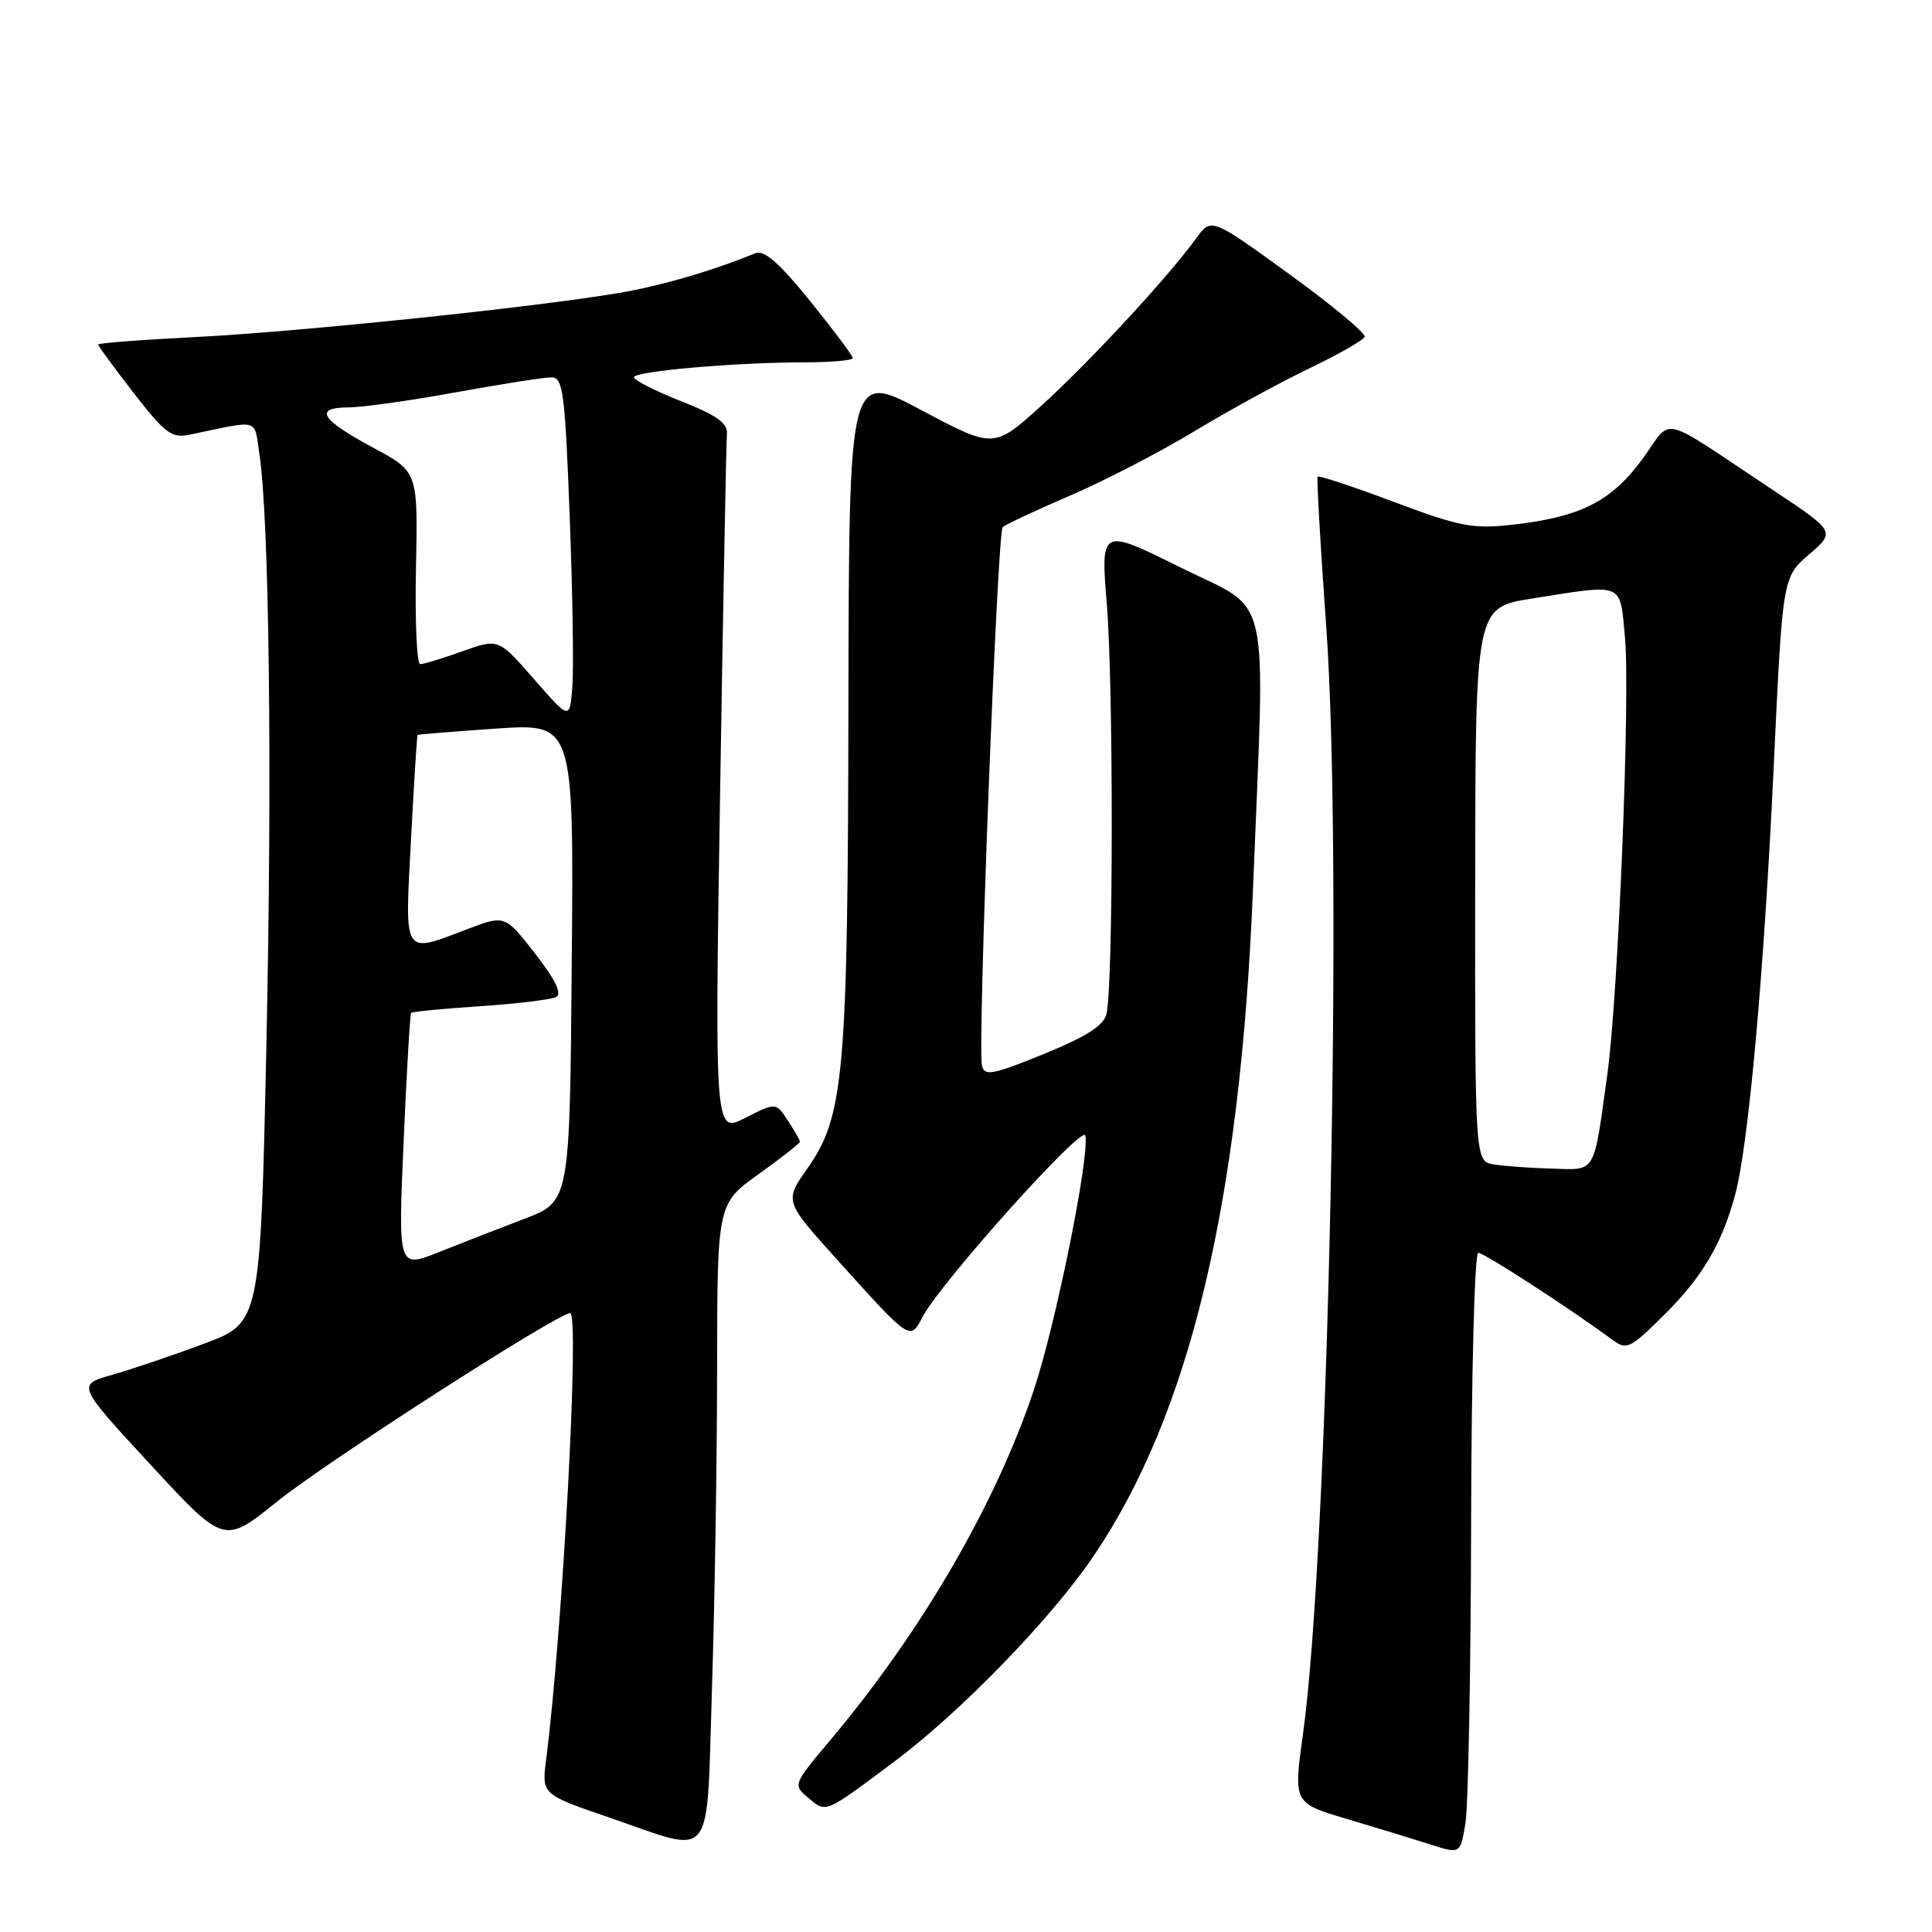 <?xml version="1.0" encoding="UTF-8" standalone="no"?>
<!DOCTYPE svg PUBLIC "-//W3C//DTD SVG 1.1//EN" "http://www.w3.org/Graphics/SVG/1.1/DTD/svg11.dtd" >
<svg xmlns="http://www.w3.org/2000/svg" xmlns:xlink="http://www.w3.org/1999/xlink" version="1.1" viewBox="0 0 256 256">
 <g >
 <path fill="currentColor"
d=" M 194.93 201.75 C 194.97 182.09 195.39 166.00 195.87 166.00 C 196.65 166.00 208.06 173.40 213.58 177.48 C 215.54 178.93 215.93 178.75 220.39 174.35 C 225.52 169.29 228.16 164.85 229.92 158.29 C 231.69 151.73 233.75 128.80 235.03 101.50 C 236.20 76.50 236.20 76.50 239.71 73.47 C 243.21 70.44 243.21 70.44 234.86 64.89 C 219.42 54.65 221.76 55.20 217.61 60.85 C 213.49 66.46 209.40 68.52 200.39 69.53 C 195.15 70.11 193.42 69.78 184.68 66.50 C 179.28 64.47 174.74 62.97 174.59 63.16 C 174.45 63.34 174.96 72.28 175.73 83.00 C 177.96 114.03 176.05 205.18 172.66 229.71 C 171.38 238.92 171.38 238.92 178.44 241.01 C 182.32 242.16 187.30 243.69 189.50 244.39 C 193.50 245.68 193.50 245.68 194.18 241.59 C 194.55 239.34 194.89 221.41 194.93 201.75 Z  M 94.34 223.75 C 94.70 212.61 95.01 193.60 95.02 181.50 C 95.04 159.50 95.04 159.50 100.52 155.58 C 103.53 153.42 106.00 151.49 106.00 151.29 C 106.00 151.09 105.28 149.83 104.40 148.49 C 102.81 146.06 102.81 146.06 98.75 148.13 C 94.70 150.19 94.70 150.19 95.42 104.82 C 95.82 79.86 96.23 58.58 96.32 57.54 C 96.46 56.08 95.05 55.06 90.25 53.16 C 86.81 51.80 84.00 50.37 84.00 49.99 C 84.00 49.19 97.51 48.01 106.75 48.01 C 110.19 48.00 113.00 47.75 113.00 47.45 C 113.00 47.14 110.46 43.75 107.35 39.90 C 103.26 34.84 101.25 33.08 100.10 33.55 C 94.29 35.92 87.61 37.87 82.00 38.82 C 70.90 40.71 39.80 43.95 26.09 44.65 C 18.89 45.01 13.00 45.46 13.00 45.65 C 13.00 45.84 15.13 48.73 17.72 52.08 C 21.93 57.50 22.75 58.10 25.22 57.58 C 34.56 55.63 33.65 55.37 34.37 60.15 C 35.68 68.81 36.08 102.28 35.30 138.39 C 34.50 175.27 34.50 175.27 27.00 178.06 C 22.88 179.60 17.40 181.45 14.84 182.18 C 10.18 183.50 10.18 183.50 19.94 194.07 C 29.69 204.63 29.69 204.63 36.67 199.00 C 43.14 193.77 73.89 174.00 75.55 174.00 C 76.82 174.00 74.56 215.96 72.37 233.13 C 71.77 237.76 71.77 237.76 80.64 240.80 C 94.90 245.70 93.57 247.34 94.34 223.75 Z  M 118.50 233.42 C 127.37 226.79 139.38 214.38 144.97 206.09 C 157.73 187.16 164.37 159.23 166.04 117.50 C 167.65 77.05 168.61 81.25 156.42 75.19 C 145.83 69.93 145.83 69.93 146.67 80.21 C 147.55 91.17 147.52 130.83 146.61 134.38 C 146.23 135.91 143.90 137.38 138.29 139.67 C 131.44 142.45 130.45 142.63 130.11 141.17 C 129.52 138.59 132.14 70.58 132.86 69.86 C 133.21 69.51 137.19 67.65 141.70 65.71 C 146.20 63.78 153.64 59.94 158.22 57.17 C 162.80 54.40 169.69 50.63 173.53 48.79 C 177.36 46.96 180.65 45.08 180.82 44.63 C 181.00 44.17 176.50 40.43 170.82 36.31 C 160.50 28.83 160.50 28.83 158.50 31.58 C 154.76 36.74 144.31 48.03 137.99 53.75 C 131.69 59.45 131.69 59.45 122.09 54.35 C 112.50 49.24 112.50 49.24 112.42 93.37 C 112.34 142.40 111.85 147.92 106.98 154.83 C 103.93 159.16 103.93 159.16 110.95 166.94 C 120.69 177.75 120.58 177.68 122.27 174.46 C 124.65 169.92 143.48 148.94 143.81 150.46 C 144.41 153.17 139.88 175.56 136.98 184.21 C 131.92 199.32 122.15 216.14 110.08 230.50 C 105.05 236.49 105.05 236.50 107.12 238.24 C 109.51 240.24 109.20 240.37 118.50 233.42 Z  M 197.97 154.30 C 195.44 153.91 195.44 153.91 195.47 117.20 C 195.50 80.50 195.50 80.50 203.00 79.31 C 215.35 77.36 214.62 77.05 215.32 84.50 C 216.03 92.13 214.43 131.84 212.99 142.28 C 211.13 155.75 211.56 155.02 205.67 154.85 C 202.83 154.77 199.36 154.52 197.97 154.30 Z  M 53.48 151.28 C 53.88 142.05 54.33 134.37 54.48 134.21 C 54.63 134.05 58.74 133.65 63.62 133.33 C 68.51 133.00 73.04 132.45 73.70 132.11 C 74.50 131.68 73.59 129.81 70.90 126.35 C 66.91 121.23 66.91 121.23 61.94 123.11 C 53.31 126.39 53.63 126.90 54.46 111.25 C 54.85 103.69 55.25 97.44 55.34 97.38 C 55.43 97.31 60.12 96.93 65.76 96.54 C 76.03 95.84 76.03 95.84 75.76 127.52 C 75.50 159.21 75.50 159.21 69.50 161.49 C 66.20 162.75 61.08 164.74 58.13 165.92 C 52.75 168.07 52.75 168.07 53.48 151.28 Z  M 70.77 90.00 C 66.05 84.59 66.05 84.59 61.27 86.30 C 58.65 87.24 56.13 88.01 55.68 88.00 C 55.23 88.00 54.97 82.26 55.12 75.25 C 55.38 62.50 55.38 62.50 49.46 59.33 C 42.50 55.59 41.52 54.01 46.17 53.98 C 48.00 53.98 54.41 53.08 60.42 51.98 C 66.43 50.89 72.11 50.00 73.06 50.00 C 74.60 50.00 74.86 51.92 75.48 68.25 C 75.87 78.29 76.03 88.51 75.84 90.96 C 75.50 95.42 75.50 95.42 70.77 90.00 Z "/>
</g>
</svg>